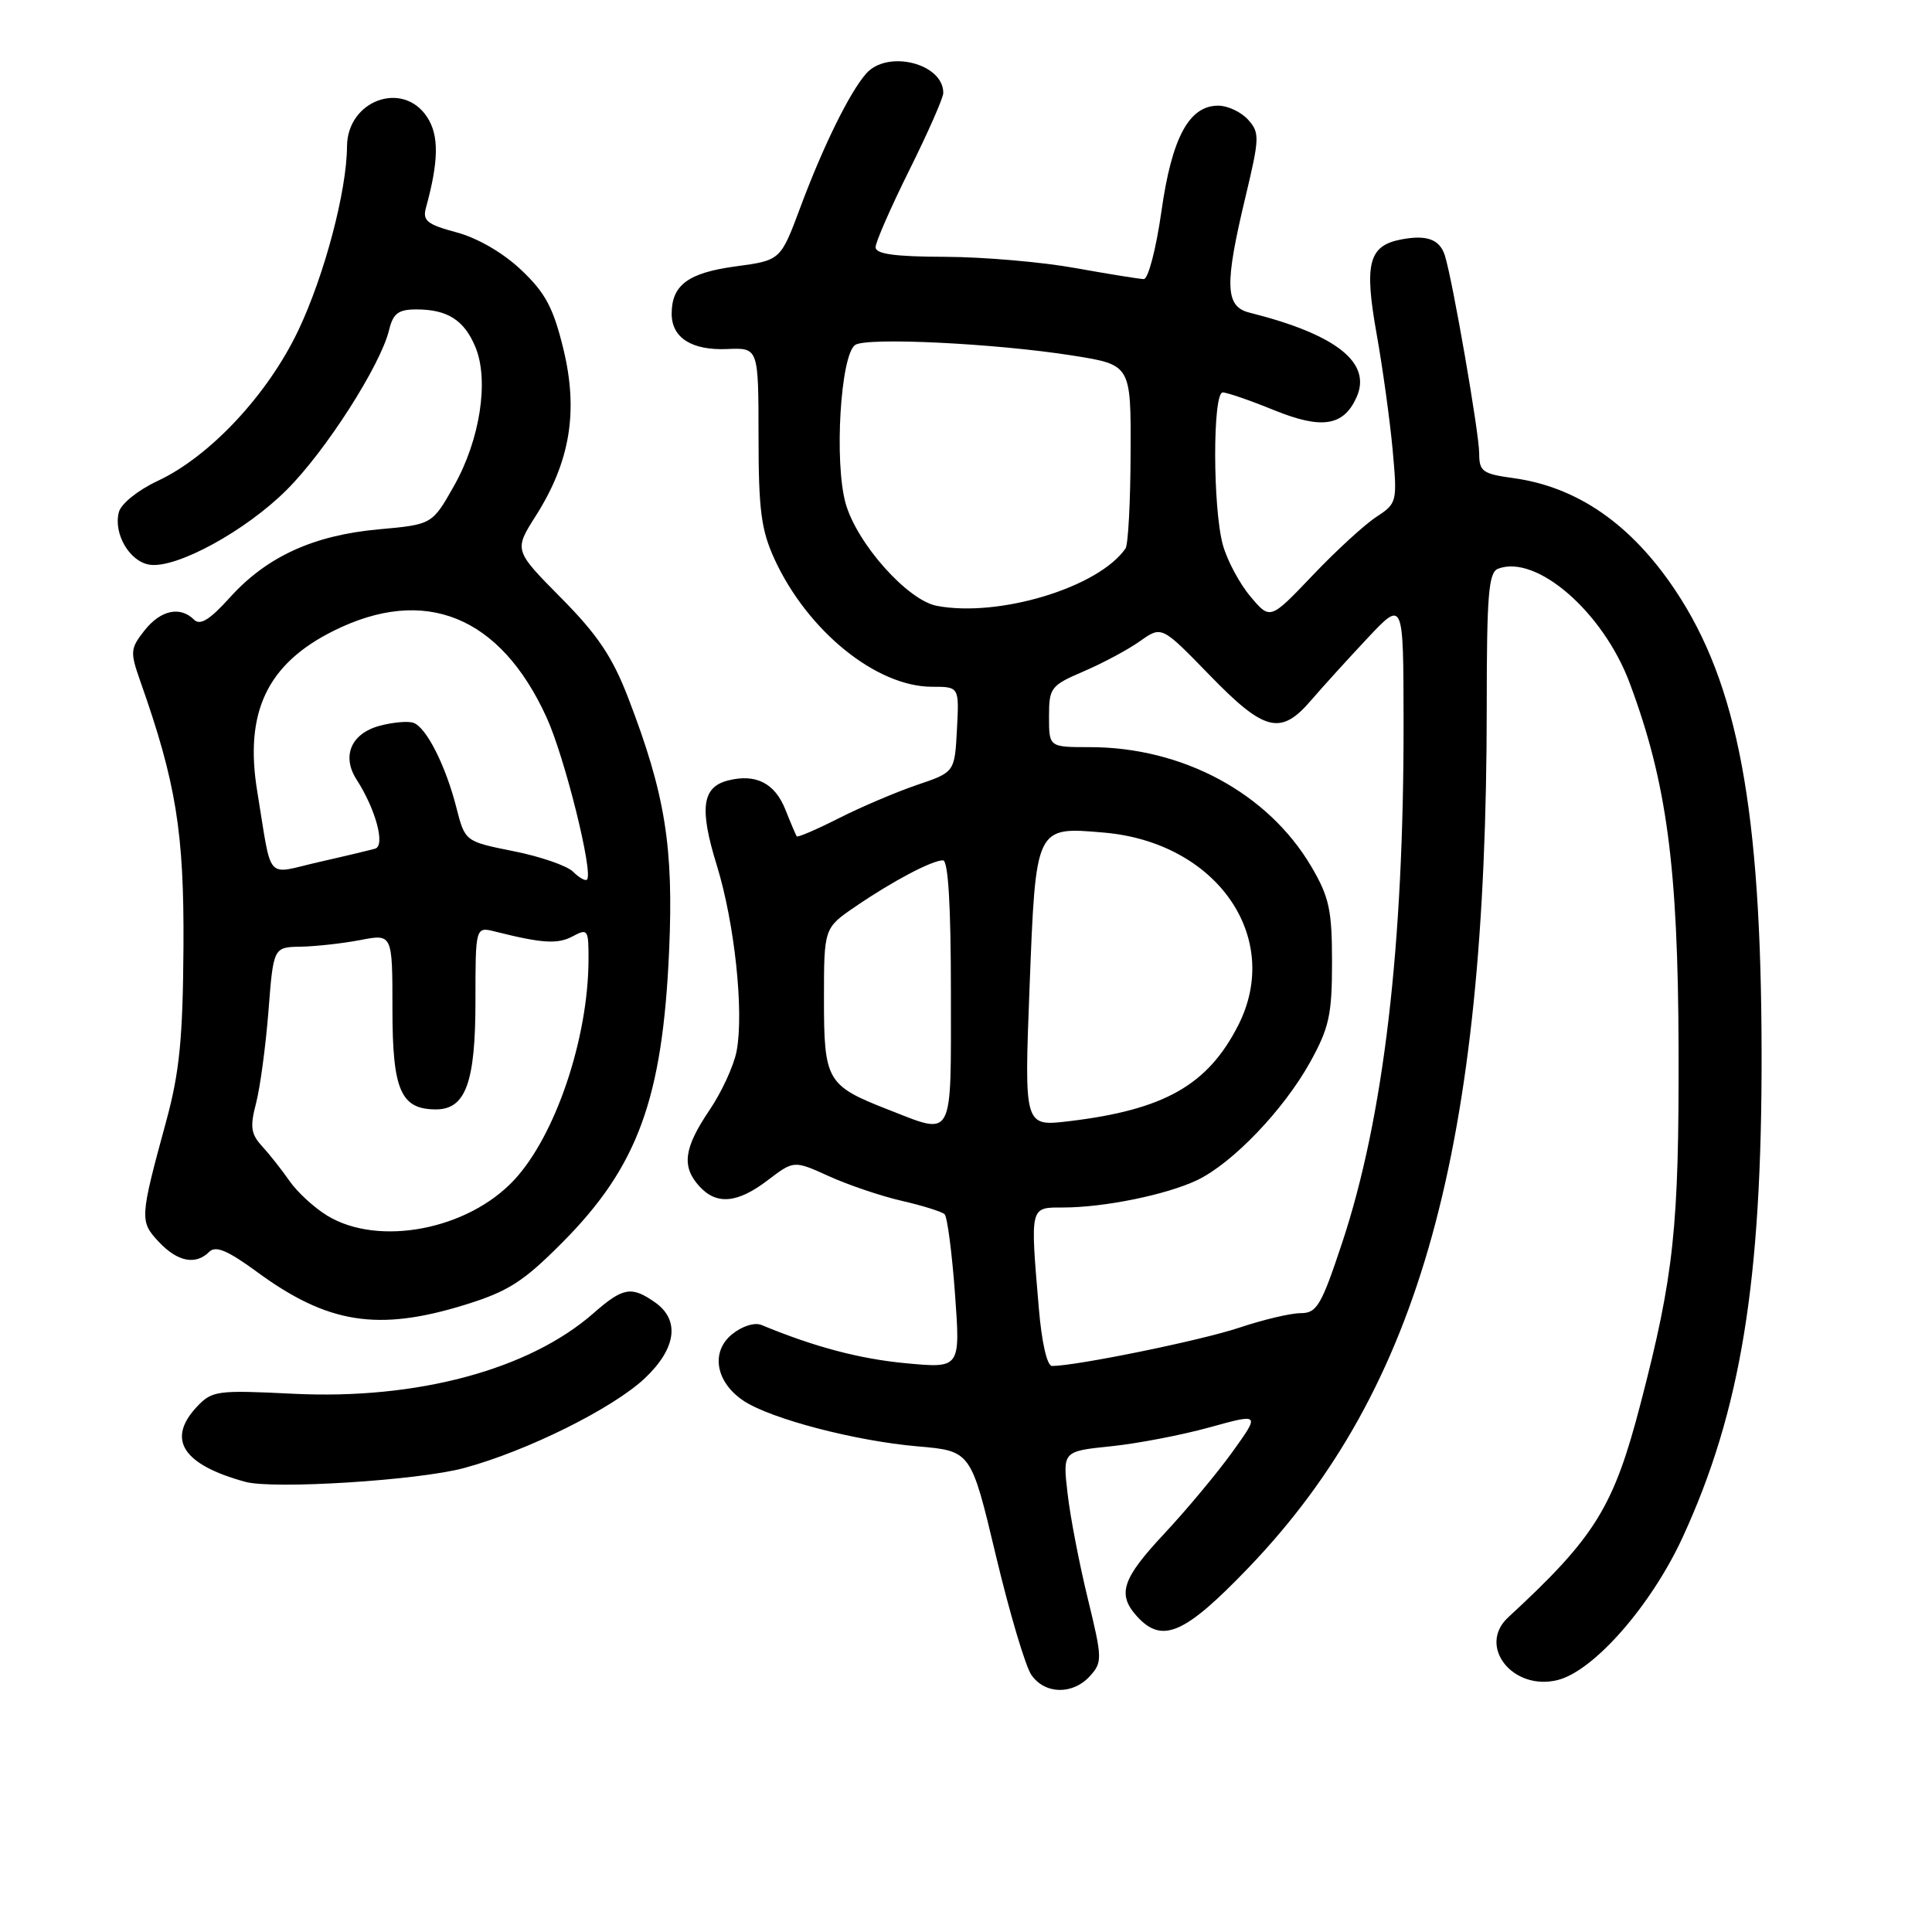 <?xml version="1.0" encoding="UTF-8" standalone="no"?>
<!DOCTYPE svg PUBLIC "-//W3C//DTD SVG 1.1//EN" "http://www.w3.org/Graphics/SVG/1.1/DTD/svg11.dtd" >
<svg xmlns="http://www.w3.org/2000/svg" xmlns:xlink="http://www.w3.org/1999/xlink" version="1.1" viewBox="0 0 256 256">
 <g >
 <path fill="currentColor"
d=" M 144.43 222.08 C 146.08 220.25 146.07 219.75 144.14 211.83 C 143.02 207.25 141.81 200.98 141.46 197.90 C 140.81 192.30 140.81 192.30 147.20 191.64 C 150.72 191.28 156.60 190.15 160.28 189.13 C 166.97 187.28 166.97 187.28 163.30 192.39 C 161.28 195.20 157.23 200.05 154.31 203.18 C 148.67 209.20 148.00 211.23 150.65 214.17 C 154.00 217.86 156.98 216.55 165.50 207.66 C 188.19 183.98 196.99 152.14 197.00 93.72 C 197.00 78.83 197.24 75.84 198.50 75.36 C 203.58 73.41 212.43 81.10 215.94 90.50 C 220.86 103.67 222.35 114.82 222.42 139.00 C 222.48 162.65 221.81 168.95 217.41 185.89 C 213.82 199.72 211.40 203.64 199.84 214.31 C 195.72 218.12 200.46 224.11 206.41 222.61 C 211.20 221.41 218.79 212.74 222.95 203.72 C 230.67 186.97 233.47 169.80 233.42 139.50 C 233.37 107.22 230.27 90.62 221.98 78.21 C 216.13 69.45 208.99 64.51 200.52 63.35 C 196.44 62.79 196.00 62.47 196.00 60.06 C 196.00 57.41 192.47 37.05 191.45 33.85 C 190.77 31.71 189.05 31.08 185.66 31.73 C 181.35 32.55 180.74 34.91 182.41 44.25 C 183.22 48.79 184.17 55.69 184.53 59.58 C 185.16 66.54 185.12 66.69 182.35 68.51 C 180.80 69.52 177.00 73.01 173.92 76.25 C 168.30 82.15 168.30 82.15 165.69 79.04 C 164.25 77.34 162.61 74.26 162.04 72.22 C 160.69 67.35 160.67 52.00 162.02 52.00 C 162.58 52.00 165.63 53.05 168.80 54.34 C 175.14 56.92 178.03 56.47 179.75 52.64 C 181.81 48.06 177.06 44.31 165.54 41.42 C 162.33 40.62 162.24 37.75 165.03 26.10 C 166.91 18.23 166.93 17.59 165.37 15.85 C 164.44 14.83 162.67 14.00 161.42 14.00 C 157.55 14.00 155.27 18.24 153.89 28.04 C 153.19 32.97 152.14 36.99 151.56 36.98 C 150.98 36.97 146.90 36.31 142.50 35.52 C 138.10 34.72 130.34 34.05 125.25 34.03 C 118.52 34.01 116.01 33.66 116.02 32.75 C 116.03 32.06 118.05 27.45 120.51 22.50 C 122.97 17.55 124.99 12.97 124.99 12.32 C 125.02 8.41 117.59 6.54 114.77 9.75 C 112.57 12.25 109.06 19.39 106.04 27.50 C 103.43 34.50 103.43 34.50 97.46 35.30 C 91.19 36.15 89.00 37.77 89.00 41.57 C 89.00 44.76 91.65 46.45 96.36 46.25 C 100.50 46.07 100.50 46.07 100.51 57.79 C 100.51 67.61 100.86 70.24 102.64 74.12 C 107.03 83.63 116.13 91.00 123.51 91.00 C 127.10 91.00 127.10 91.00 126.80 96.66 C 126.50 102.32 126.50 102.32 121.50 104.01 C 118.75 104.95 114.09 106.93 111.15 108.42 C 108.21 109.91 105.70 110.99 105.57 110.82 C 105.45 110.64 104.77 109.05 104.07 107.28 C 102.67 103.77 100.16 102.49 96.49 103.41 C 93.02 104.28 92.64 107.10 94.98 114.66 C 97.34 122.30 98.59 134.02 97.61 139.25 C 97.25 141.19 95.62 144.73 93.99 147.13 C 90.62 152.12 90.29 154.56 92.65 157.17 C 94.94 159.70 97.71 159.46 101.75 156.37 C 105.20 153.75 105.20 153.75 109.85 155.86 C 112.41 157.02 116.75 158.49 119.50 159.12 C 122.25 159.75 124.80 160.55 125.16 160.89 C 125.52 161.22 126.14 165.96 126.54 171.41 C 127.26 181.31 127.26 181.31 120.07 180.64 C 113.94 180.07 107.92 178.48 100.91 175.57 C 100.00 175.19 98.34 175.71 97.01 176.79 C 94.12 179.13 94.83 183.18 98.57 185.64 C 102.22 188.03 113.36 190.94 121.58 191.65 C 128.66 192.26 128.66 192.26 131.95 206.08 C 133.76 213.68 135.88 220.82 136.67 221.95 C 138.48 224.53 142.16 224.59 144.43 222.08 Z  M 61.50 194.52 C 69.86 192.26 81.20 186.62 85.44 182.63 C 89.63 178.67 90.13 174.90 86.78 172.56 C 83.67 170.38 82.55 170.58 78.65 174.00 C 70.11 181.50 55.24 185.49 38.85 184.68 C 28.77 184.18 28.10 184.27 26.10 186.39 C 22.04 190.72 24.19 194.07 32.50 196.35 C 36.22 197.37 55.46 196.16 61.50 194.52 Z  M 61.59 172.90 C 67.34 171.12 69.33 169.85 74.50 164.65 C 84.50 154.60 87.79 145.61 88.66 126.00 C 89.27 112.19 88.15 105.23 83.25 92.50 C 81.16 87.05 79.18 84.10 74.33 79.21 C 68.10 72.91 68.10 72.91 71.01 68.33 C 75.55 61.16 76.65 54.51 74.66 46.28 C 73.32 40.77 72.27 38.80 69.05 35.76 C 66.67 33.50 63.27 31.53 60.49 30.79 C 56.59 29.74 55.97 29.24 56.44 27.53 C 58.14 21.36 58.19 17.94 56.60 15.52 C 53.38 10.60 46.02 13.30 45.98 19.40 C 45.95 25.31 42.99 36.48 39.54 43.75 C 35.50 52.27 27.81 60.50 20.88 63.73 C 18.29 64.94 16.04 66.75 15.75 67.86 C 15.00 70.73 17.19 74.45 19.85 74.83 C 23.42 75.34 32.58 70.33 38.01 64.89 C 43.17 59.74 50.41 48.42 51.55 43.75 C 52.09 41.52 52.78 41.00 55.17 41.00 C 59.30 41.00 61.52 42.42 63.00 46.00 C 64.82 50.40 63.61 58.26 60.17 64.36 C 57.27 69.50 57.27 69.50 50.17 70.14 C 41.53 70.93 35.36 73.75 30.47 79.16 C 27.80 82.12 26.52 82.92 25.71 82.11 C 23.87 80.27 21.26 80.85 19.14 83.55 C 17.26 85.94 17.22 86.38 18.60 90.29 C 23.34 103.72 24.40 110.27 24.31 125.50 C 24.23 137.56 23.79 142.07 22.04 148.50 C 18.51 161.46 18.49 161.83 21.05 164.56 C 23.53 167.20 25.93 167.67 27.73 165.87 C 28.58 165.02 30.18 165.70 34.02 168.51 C 43.40 175.40 50.06 176.46 61.59 172.90 Z  M 137.65 173.35 C 136.50 159.74 136.44 160.00 140.86 160.00 C 146.28 160.00 154.52 158.32 158.60 156.39 C 163.30 154.15 170.08 147.08 173.60 140.74 C 176.12 136.18 176.50 134.46 176.50 127.50 C 176.50 120.58 176.13 118.87 173.76 114.83 C 168.03 105.10 156.73 99.00 144.39 99.00 C 139.00 99.00 139.00 99.00 139.00 94.96 C 139.00 91.12 139.22 90.84 143.61 88.95 C 146.15 87.86 149.51 86.06 151.08 84.94 C 153.93 82.92 153.93 82.92 160.28 89.46 C 167.57 96.97 169.71 97.49 173.74 92.78 C 175.26 91.01 178.63 87.30 181.23 84.53 C 185.96 79.50 185.96 79.50 185.98 95.60 C 186.02 125.36 183.34 148.08 177.85 164.65 C 175.08 173.00 174.49 174.00 172.34 174.00 C 171.02 174.00 167.36 174.87 164.22 175.92 C 159.28 177.59 142.64 180.99 139.40 181.00 C 138.74 181.00 138.03 177.87 137.65 173.35 Z  M 117.64 147.01 C 109.56 143.85 109.18 143.20 109.18 132.41 C 109.18 122.97 109.18 122.97 113.34 120.13 C 118.28 116.75 123.49 114.00 124.95 114.00 C 125.64 114.00 126.00 119.95 126.00 131.50 C 126.00 151.34 126.48 150.46 117.64 147.01 Z  M 136.42 130.88 C 137.25 109.39 137.18 109.54 146.25 110.32 C 161.23 111.60 170.01 124.21 164.06 135.88 C 160.02 143.80 154.25 147.06 141.61 148.57 C 135.71 149.27 135.71 149.27 136.42 130.88 Z  M 124.14 80.28 C 120.24 79.54 113.55 72.02 112.05 66.70 C 110.52 61.23 111.37 47.07 113.31 45.71 C 114.80 44.66 131.97 45.50 142.18 47.12 C 149.86 48.34 149.86 48.34 149.81 60.04 C 149.79 66.48 149.49 72.16 149.14 72.67 C 145.59 77.83 132.38 81.84 124.14 80.28 Z  M 43.36 161.08 C 41.63 160.02 39.38 157.96 38.36 156.48 C 37.34 155.01 35.70 152.94 34.72 151.87 C 33.25 150.27 33.11 149.30 33.92 146.22 C 34.46 144.17 35.20 138.68 35.57 134.00 C 36.23 125.50 36.23 125.50 39.87 125.44 C 41.87 125.40 45.41 125.01 47.75 124.56 C 52.00 123.74 52.00 123.74 52.00 133.72 C 52.00 144.46 53.10 147.00 57.77 147.00 C 61.70 147.00 63.00 143.43 63.00 132.67 C 63.00 122.78 63.00 122.78 65.62 123.44 C 71.88 125.01 73.88 125.13 75.88 124.07 C 77.89 122.99 78.00 123.16 77.98 127.21 C 77.94 137.61 73.60 150.47 68.14 156.34 C 61.99 162.96 50.15 165.22 43.36 161.08 Z  M 75.94 115.51 C 75.15 114.72 71.60 113.49 68.06 112.79 C 61.62 111.50 61.62 111.50 60.47 107.00 C 59.05 101.44 56.50 96.39 54.79 95.78 C 54.08 95.52 52.07 95.70 50.31 96.17 C 46.53 97.18 45.24 100.18 47.25 103.30 C 49.79 107.24 51.08 112.05 49.71 112.45 C 49.05 112.64 45.68 113.45 42.23 114.23 C 35.06 115.87 36.09 117.04 34.09 104.89 C 32.36 94.38 35.40 87.97 44.20 83.59 C 56.29 77.56 66.29 81.62 72.42 95.05 C 74.81 100.26 78.65 115.68 77.78 116.55 C 77.56 116.77 76.73 116.30 75.94 115.51 Z "/>
</g>
</svg>